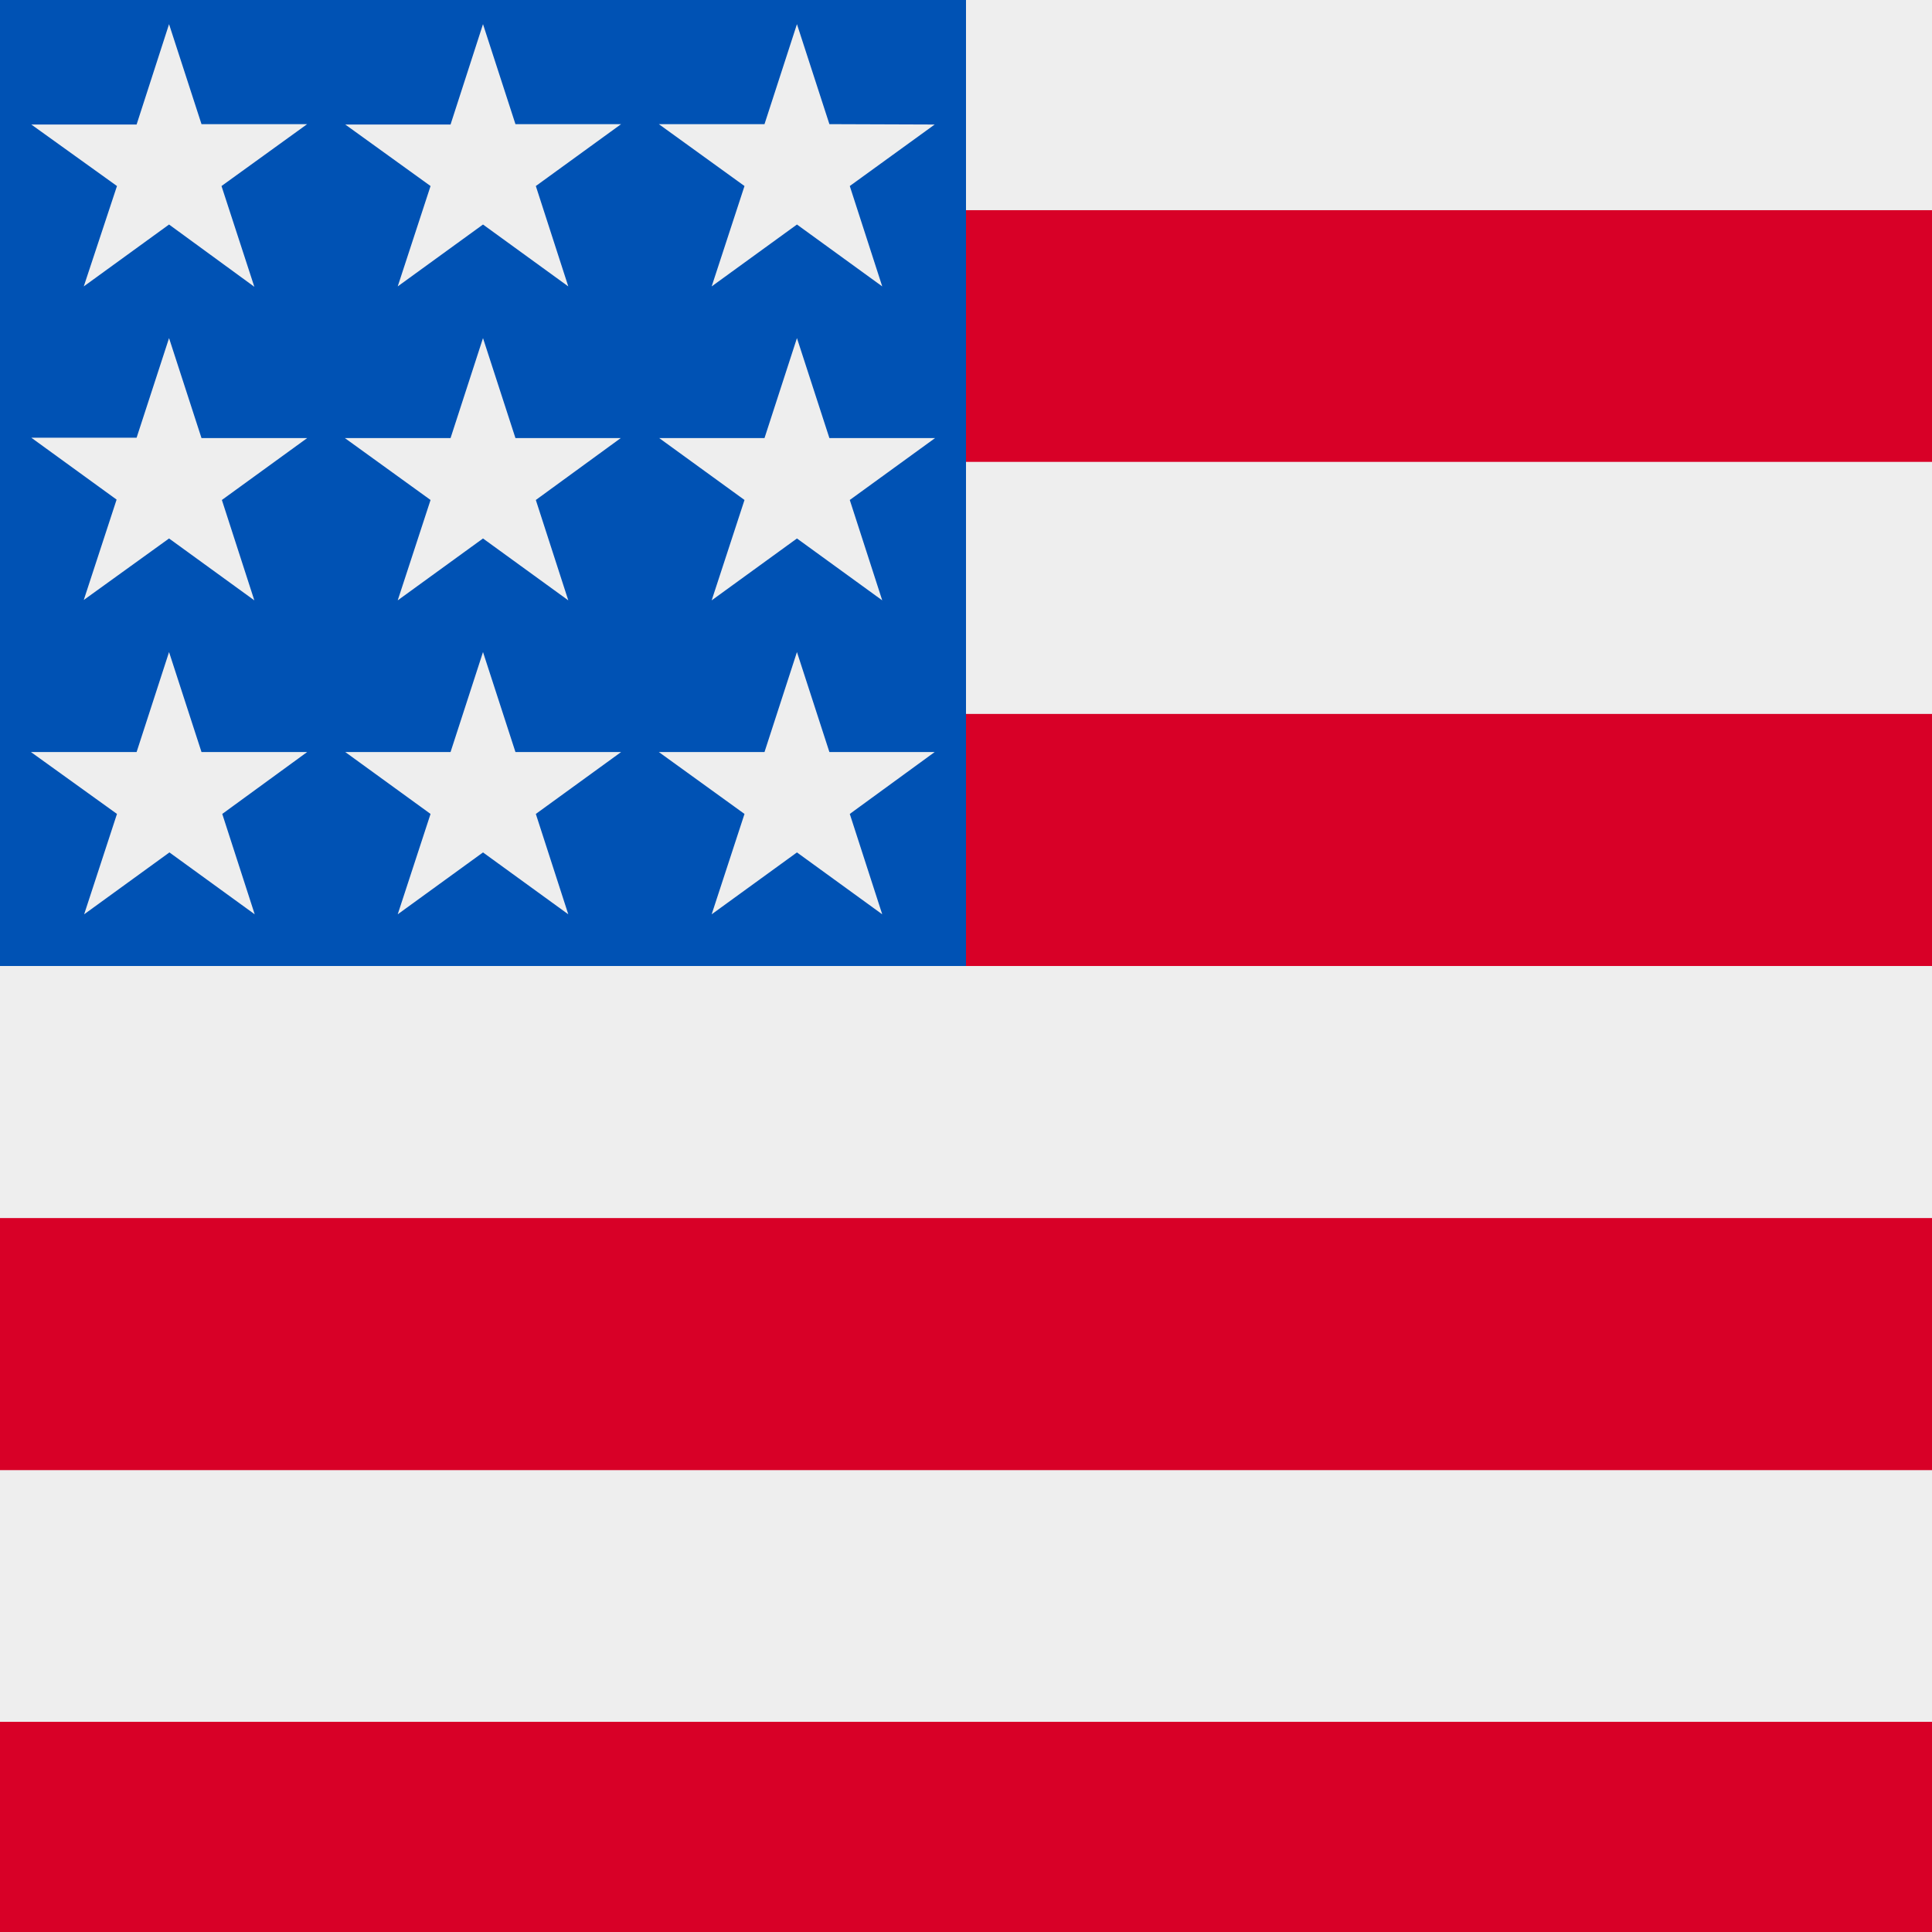<svg xmlns="http://www.w3.org/2000/svg" width="512" height="512" fill="none"><path fill="#EEE" d="M0 0h512v512H0z"/><path fill="#D80027" d="M0 122.4V55.7h512v66.7zM0 256v-66.8h512V256zm0 133.6v-66.8h512v66.8zM0 512h512v-55.7H0z"/><path fill="#0052B4" d="M0 0h256v256H0z"/><path fill="#EEE" fill-rule="evenodd" d="m44.8 6.4 8.6 26.5h28L58.7 49.3 67.4 76 44.8 59.5 22.2 75.9 31 49.3 8.3 33h27.9zm83.2 0 8.6 26.5h28L142 49.3l8.6 26.6L128 59.5l-22.6 16.4 8.7-26.6L91.5 33h27.9zm91.8 26.5-8.6-26.5-8.6 26.5h-28l22.7 16.4-8.7 26.6 22.6-16.4 22.6 16.4-8.6-26.6L247.7 33zm-175 56.7 8.6 26.5h28l-22.6 16.4 8.6 26.6-22.6-16.4L22.2 159l8.7-26.6L8.3 116h27.9zm91.8 26.5L128 89.6l-8.6 26.5h-28l22.7 16.4-8.7 26.6 22.6-16.4 22.6 16.4-8.6-26.6 22.5-16.4zm74.6-26.5 8.6 26.5h28l-22.6 16.4 8.6 26.6-22.6-16.4-22.6 16.4 8.7-26.6-22.6-16.4h27.9zM53.4 199.3l-8.6-26.5-8.6 26.5h-28L31 215.7l-8.7 26.6 22.6-16.4 22.6 16.4-8.6-26.6 22.5-16.4zm74.6-26.5 8.6 26.5h28L142 215.7l8.6 26.6-22.6-16.4-22.6 16.4 8.7-26.6-22.6-16.4h27.9zm91.8 26.5-8.6-26.5-8.6 26.5h-28l22.7 16.4-8.7 26.6 22.6-16.4 22.6 16.4-8.6-26.6 22.5-16.4z" clip-rule="evenodd"/></svg>